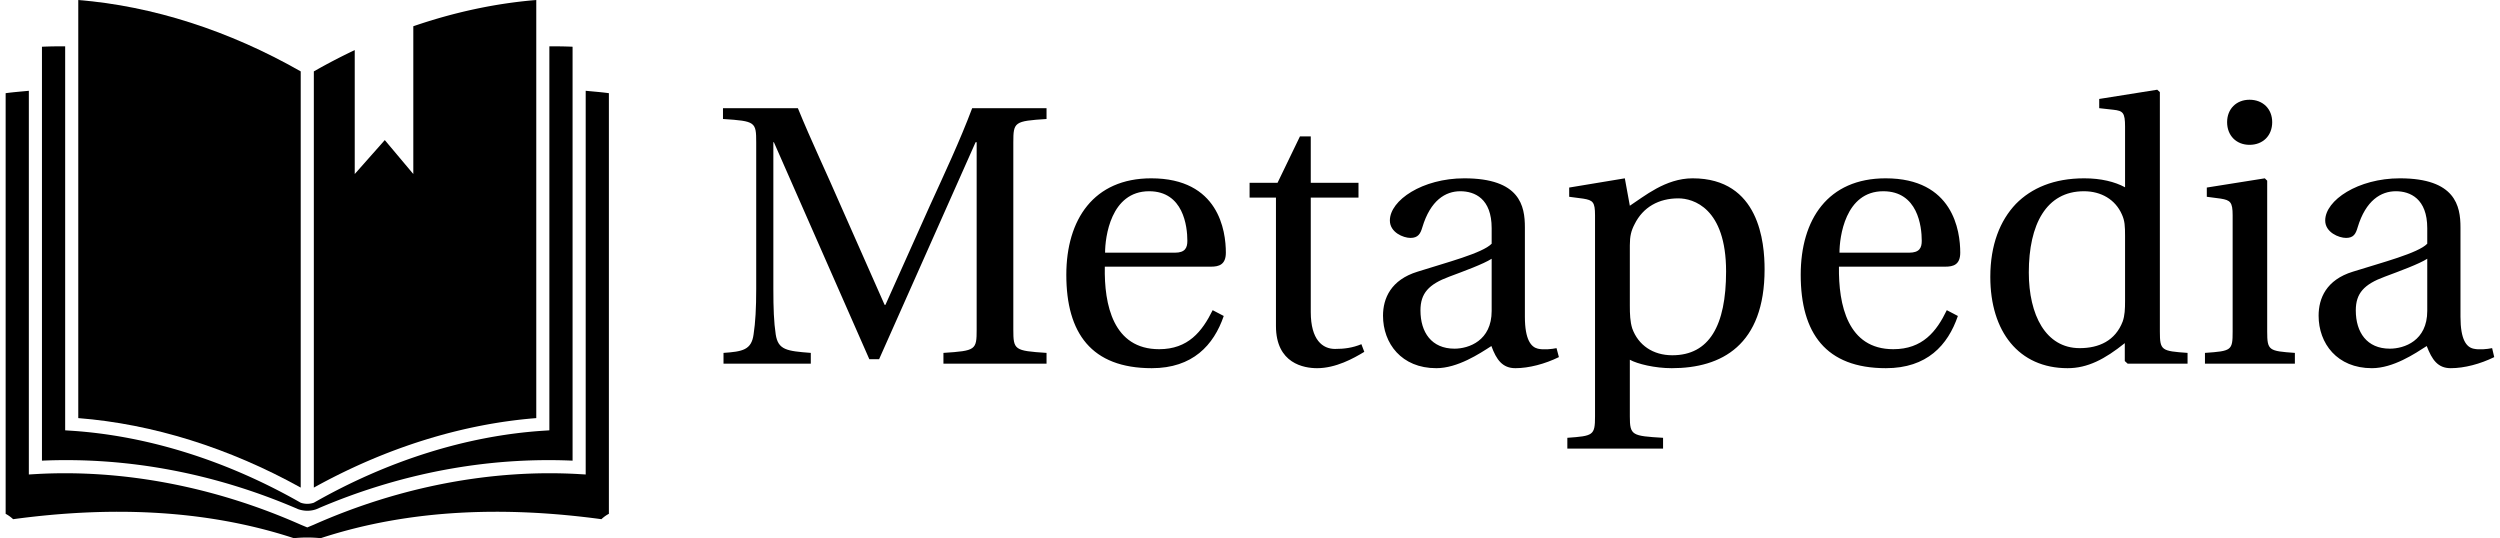 <svg data-v-423bf9ae="" xmlns="http://www.w3.org/2000/svg" viewBox="0 0 418 90" class="iconLeft"><!----><!----><!----><g data-v-423bf9ae="" id="18ff2b81-f379-4ad1-a480-d00936857711" fill="black" transform="matrix(4.409,0,0,4.409,118.855,2.171)"><path d="M0.48 13.30L3.79 13.30L3.79 12.89C2.88 12.82 2.55 12.78 2.46 12.19C2.39 11.73 2.37 11.20 2.37 10.46L2.37 4.90L2.39 4.90L6.01 13.13L6.38 13.13L10.04 4.90L10.08 4.90L10.08 12.00C10.08 12.78 10.05 12.81 8.82 12.89L8.82 13.30L12.73 13.30L12.73 12.89C11.51 12.81 11.47 12.78 11.47 12.00L11.47 4.91C11.47 4.13 11.51 4.10 12.73 4.02L12.73 3.61L9.91 3.61C9.44 4.86 8.86 6.09 8.30 7.32L6.62 11.07L6.59 11.07L4.94 7.34C4.40 6.09 3.81 4.86 3.30 3.61L0.46 3.61L0.46 4.02C1.69 4.10 1.72 4.13 1.72 4.91L1.72 10.46C1.72 11.20 1.69 11.73 1.62 12.19C1.54 12.78 1.20 12.84 0.48 12.89ZM13.48 9.93C13.48 12.14 14.43 13.47 16.72 13.47C18.27 13.47 19.07 12.60 19.45 11.49L19.03 11.27C18.63 12.08 18.10 12.75 17.00 12.75C15.26 12.75 14.91 11.07 14.94 9.62L18.97 9.62C19.26 9.62 19.53 9.55 19.53 9.09C19.53 8.26 19.26 6.27 16.70 6.27C14.52 6.27 13.48 7.83 13.48 9.93ZM14.95 9.09C14.95 8.51 15.16 6.76 16.62 6.76C17.92 6.76 18.07 8.09 18.07 8.64C18.07 8.90 17.99 9.09 17.60 9.09ZM20.43 7.00L21.43 7.00L21.43 11.87C21.43 13.30 22.50 13.47 22.99 13.47C23.70 13.47 24.37 13.10 24.78 12.85L24.67 12.56C24.33 12.70 24.02 12.74 23.67 12.74C23.20 12.74 22.75 12.40 22.75 11.34L22.75 7.00L24.56 7.00L24.56 6.44L22.75 6.44L22.75 4.68L22.34 4.68L21.49 6.44L20.43 6.44ZM25.49 11.48C25.49 12.53 26.19 13.47 27.51 13.47C28.32 13.47 29.15 12.92 29.60 12.63C29.79 13.15 30.02 13.47 30.51 13.47C31.02 13.47 31.63 13.31 32.16 13.05L32.07 12.71C31.88 12.75 31.57 12.78 31.36 12.73C31.11 12.67 30.87 12.40 30.87 11.52L30.87 8.13C30.87 7.32 30.69 6.27 28.57 6.27C26.99 6.27 25.75 7.10 25.75 7.87C25.75 8.32 26.26 8.53 26.53 8.53C26.82 8.53 26.91 8.37 26.98 8.13C27.29 7.10 27.86 6.76 28.42 6.76C28.97 6.76 29.61 7.04 29.61 8.16L29.61 8.75C29.26 9.11 27.90 9.46 26.80 9.81C25.79 10.12 25.49 10.82 25.49 11.48ZM26.91 11.28C26.91 10.63 27.22 10.29 28 10.00C28.56 9.79 29.30 9.52 29.61 9.32L29.61 11.30C29.61 12.43 28.74 12.73 28.20 12.73C27.33 12.73 26.91 12.11 26.91 11.28ZM32.48 16.11L32.48 16.52L36.11 16.52L36.11 16.11C34.93 16.04 34.85 16.02 34.85 15.30L34.85 13.15C35.14 13.31 35.80 13.47 36.44 13.47C38.33 13.47 39.96 12.60 39.96 9.72C39.96 8.72 39.77 6.27 37.23 6.27C36.20 6.27 35.39 6.96 34.85 7.31L34.66 6.27L32.55 6.62L32.55 6.97L33.08 7.04C33.45 7.10 33.53 7.17 33.53 7.67L33.53 15.30C33.53 16.02 33.46 16.04 32.48 16.11ZM34.85 11.10L34.85 8.81C34.85 8.46 34.90 8.26 35.03 8.01C35.35 7.36 35.95 7.03 36.69 7.03C37.25 7.03 38.50 7.39 38.50 9.80C38.50 11.86 37.86 12.98 36.46 12.98C35.73 12.98 35.17 12.60 34.94 11.96C34.86 11.70 34.85 11.42 34.85 11.10ZM41.33 9.93C41.33 12.14 42.28 13.47 44.56 13.47C46.12 13.47 46.91 12.60 47.29 11.49L46.87 11.27C46.48 12.08 45.95 12.75 44.84 12.75C43.11 12.75 42.76 11.07 42.78 9.62L46.82 9.62C47.11 9.62 47.38 9.55 47.38 9.09C47.38 8.26 47.11 6.27 44.55 6.27C42.36 6.27 41.33 7.83 41.33 9.93ZM42.80 9.09C42.80 8.51 43.01 6.76 44.46 6.76C45.77 6.76 45.92 8.09 45.92 8.64C45.92 8.90 45.84 9.09 45.44 9.09ZM48.52 10.01C48.52 12.08 49.60 13.47 51.45 13.47C52.21 13.47 52.86 13.13 53.62 12.52L53.62 13.20L53.73 13.30L56 13.30L56 12.89C55.01 12.82 54.95 12.80 54.95 12.08L54.95 3.00L54.85 2.91L52.65 3.26L52.65 3.61L53.19 3.67C53.55 3.71 53.63 3.78 53.63 4.31L53.63 6.61C53.24 6.40 52.72 6.27 52.08 6.27C50.93 6.27 50.08 6.64 49.49 7.24C48.89 7.87 48.52 8.79 48.52 10.01ZM49.98 9.84C49.98 8.02 50.64 6.76 52.07 6.76C52.72 6.76 53.26 7.07 53.51 7.64C53.62 7.88 53.63 8.08 53.63 8.46L53.63 10.92C53.63 11.23 53.62 11.47 53.54 11.70C53.26 12.43 52.64 12.71 51.91 12.71C50.62 12.71 49.98 11.45 49.98 9.84ZM57.50 4.14C57.50 4.65 57.85 5.00 58.35 5.00C58.86 5.00 59.21 4.65 59.21 4.14C59.21 3.64 58.86 3.29 58.35 3.29C57.85 3.29 57.50 3.64 57.50 4.14ZM56.66 13.30L60.07 13.30L60.07 12.89C59.08 12.82 59.02 12.80 59.02 12.08L59.02 6.36L58.93 6.27L56.73 6.62L56.73 6.97L57.26 7.04C57.62 7.10 57.71 7.17 57.71 7.67L57.71 12.08C57.71 12.80 57.67 12.82 56.66 12.89ZM60.97 11.48C60.97 12.53 61.67 13.47 62.99 13.47C63.80 13.47 64.62 12.92 65.07 12.63C65.27 13.15 65.49 13.47 65.98 13.47C66.50 13.47 67.10 13.31 67.63 13.05L67.55 12.71C67.35 12.75 67.05 12.78 66.84 12.73C66.58 12.67 66.35 12.40 66.35 11.52L66.35 8.13C66.35 7.32 66.16 6.27 64.05 6.27C62.47 6.27 61.22 7.10 61.22 7.87C61.22 8.32 61.74 8.53 62.01 8.53C62.30 8.53 62.38 8.37 62.45 8.13C62.76 7.10 63.34 6.76 63.90 6.76C64.44 6.76 65.09 7.04 65.09 8.16L65.09 8.75C64.74 9.11 63.38 9.46 62.27 9.81C61.26 10.12 60.97 10.82 60.97 11.48ZM62.38 11.28C62.38 10.63 62.69 10.29 63.48 10.00C64.04 9.79 64.78 9.52 65.09 9.32L65.09 11.30C65.09 12.43 64.22 12.73 63.67 12.73C62.80 12.73 62.38 12.11 62.38 11.28Z"></path></g><!----><g data-v-423bf9ae="" id="20e20e28-23ab-4ca6-8607-fc15aff3a304" transform="matrix(1.198,0,0,1.198,-9.104,-15.578)" stroke="none" fill="black"><path d="M49.569 22.967c-9.975-5.691-20.677-9.125-31.045-9.962v58.351c10.367.814 21.05 4.154 31.045 9.699V22.967z"></path><path d="M49.229 84.073c.814.278 1.671.29 2.485.012 11.657-5.043 23.865-7.313 35.798-6.79V19.524a67.09 67.09 0 0 0-3.24-.055v53.594l-.852.056c-10.672.697-21.732 4.177-32.021 10.048a2.826 2.826 0 0 1-1.83 0c-10.29-5.871-21.349-9.351-32.021-10.048l-.854-.056V19.469a65.788 65.788 0 0 0-3.239.055v57.771c11.932-.524 24.114 1.735 35.774 6.778z"></path><path d="M92.579 26.009c-1.07-.149-2.157-.228-3.237-.335v53.55l-.968-.056c-12.195-.699-25.06 1.777-36.975 7.065l-.916.381-.915-.381c-11.917-5.288-24.781-7.765-36.976-7.065l-.967.056v-53.55c-1.081.108-2.168.187-3.238.335v58.707a4.876 4.876 0 0 1 1.044.748c12.951-1.75 26.393-1.536 39.18 2.651a19.022 19.022 0 0 1 1.873-.095c.661 0 1.285.037 1.872.095 12.785-4.188 26.229-4.401 39.179-2.651 0 0 .474-.462 1.044-.748V26.009z"></path><path d="M65.283 16.667v20.625l-3.98-4.738-4.195 4.738V19.994a83.542 83.542 0 0 0-5.708 2.974v58.087c9.993-5.545 20.679-8.885 31.045-9.699V13.005c-5.679.459-11.458 1.701-17.162 3.662z"></path></g><!----></svg>